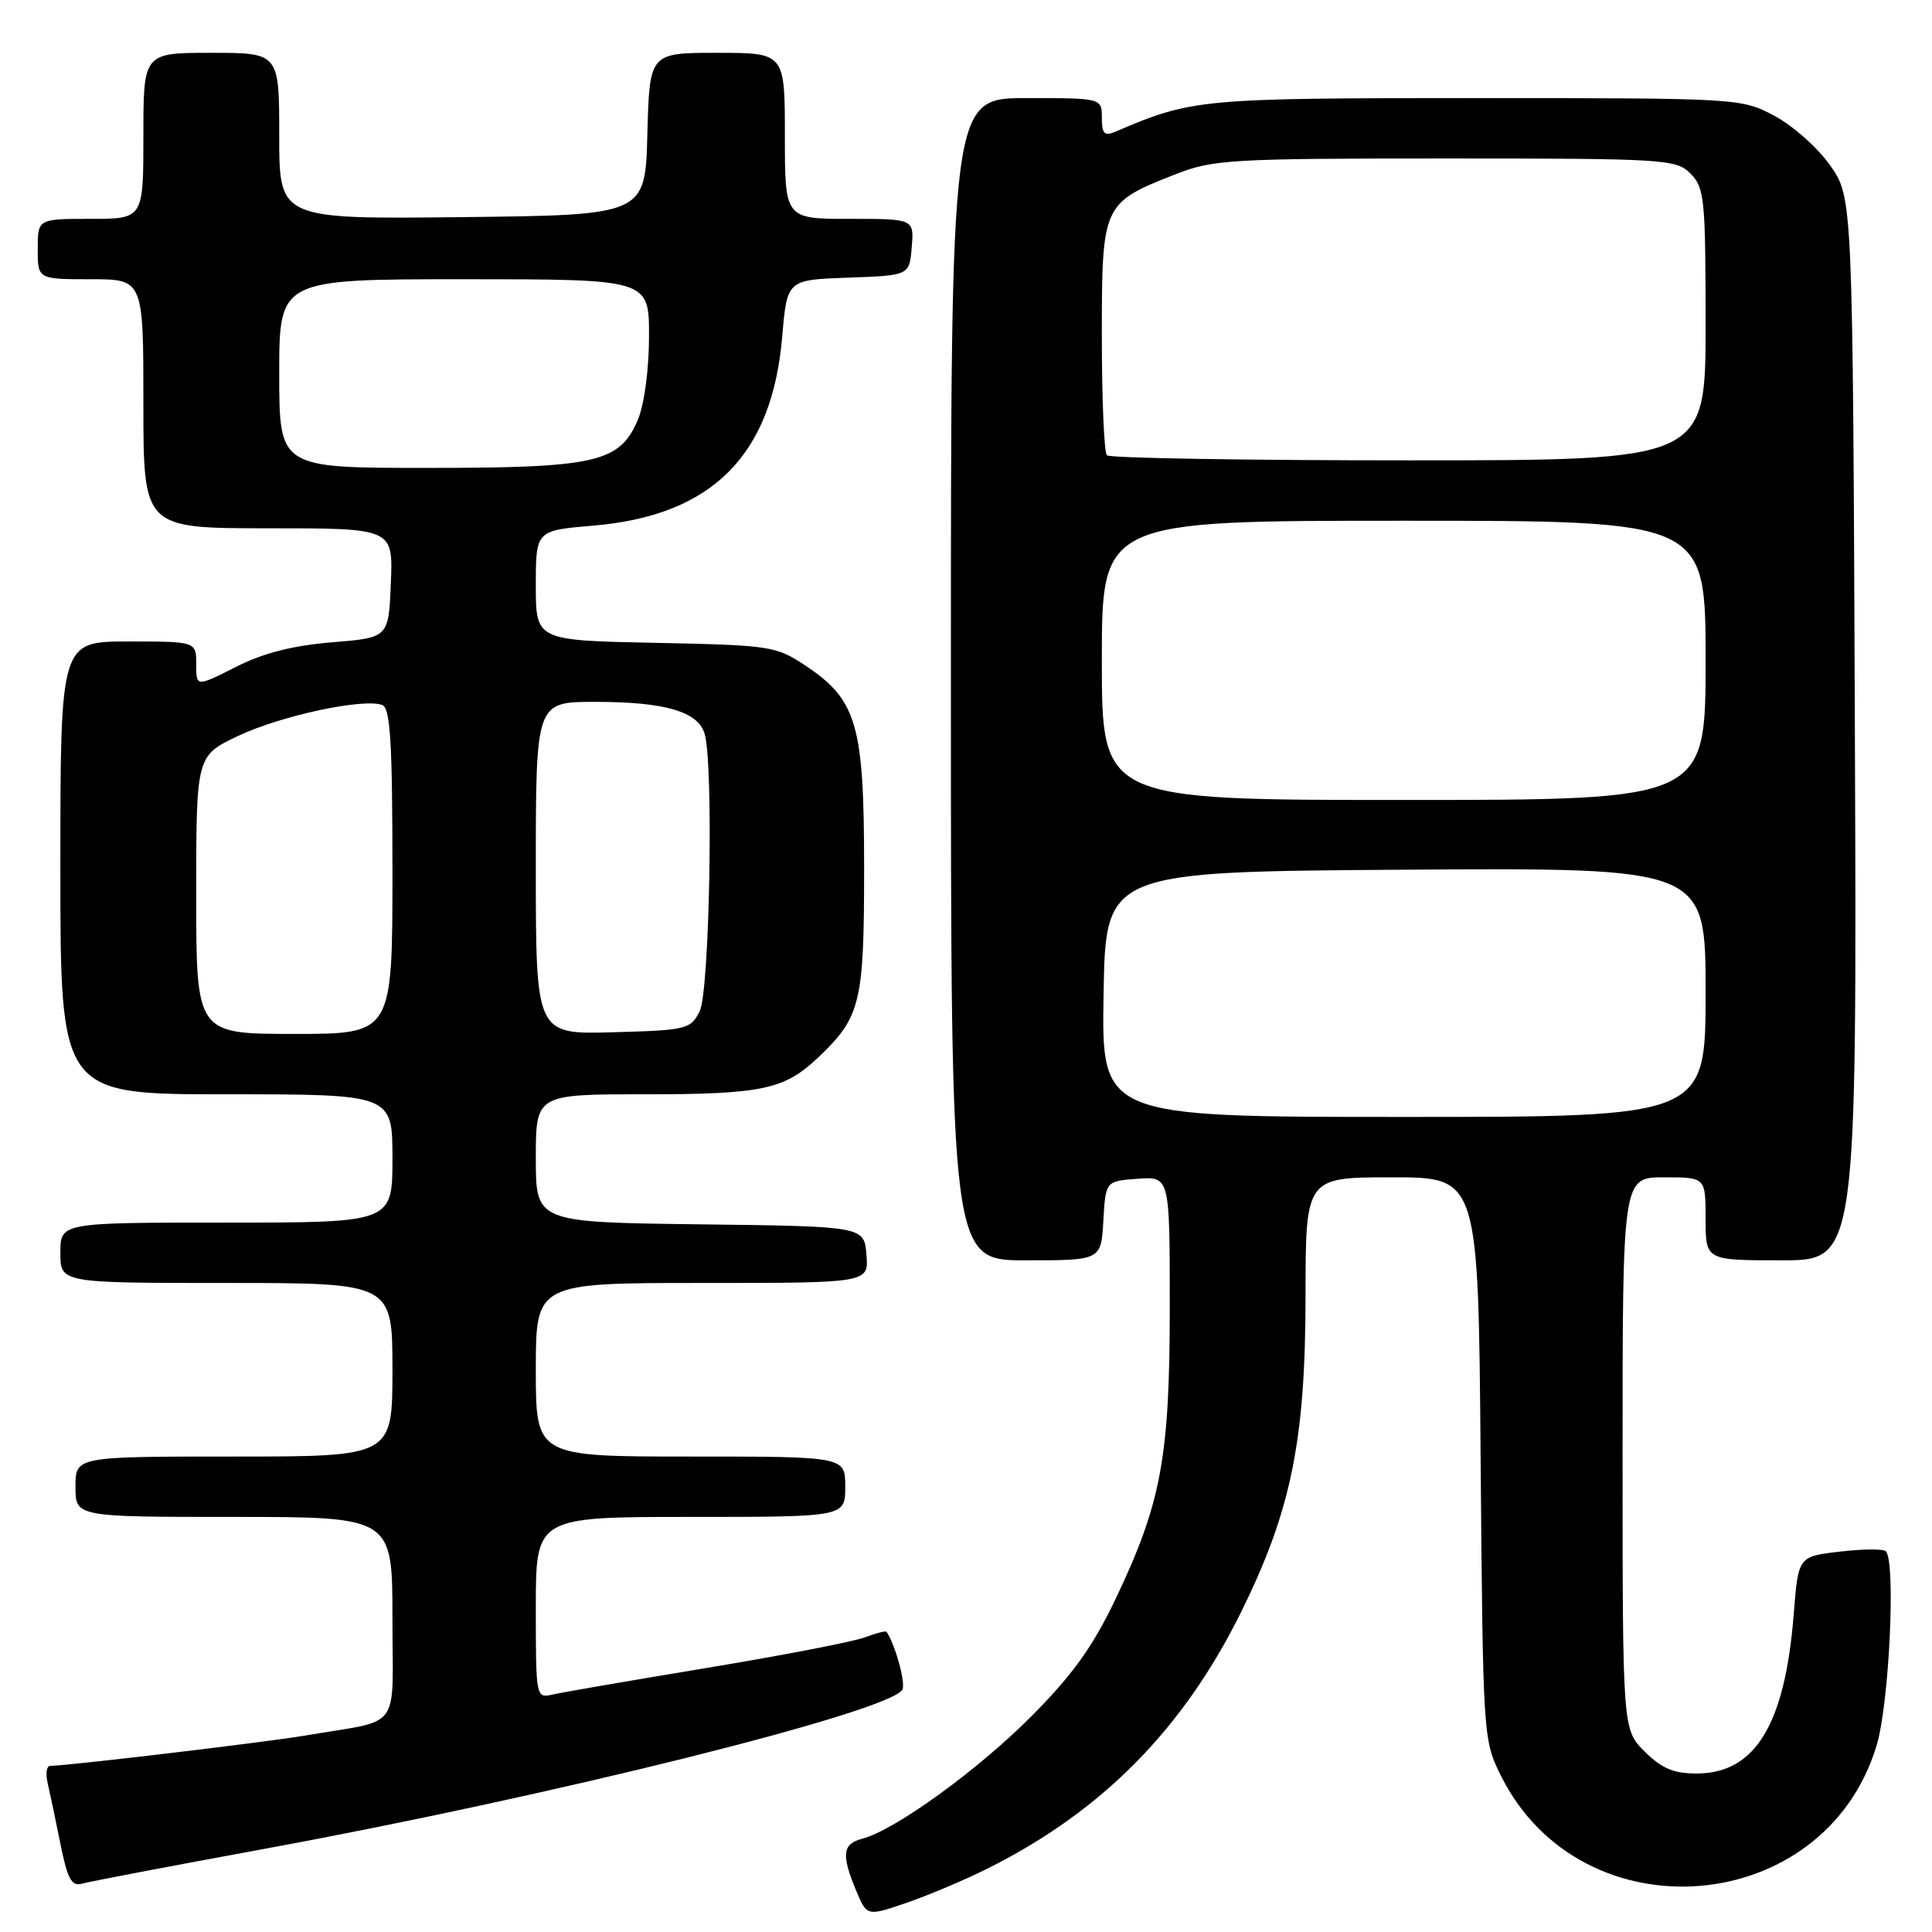 <?xml version="1.0" encoding="UTF-8" standalone="no"?>
<!DOCTYPE svg PUBLIC "-//W3C//DTD SVG 1.1//EN" "http://www.w3.org/Graphics/SVG/1.1/DTD/svg11.dtd" >
<svg xmlns="http://www.w3.org/2000/svg" xmlns:xlink="http://www.w3.org/1999/xlink" version="1.1" viewBox="0 0 256 256">
 <g >
 <path fill="currentColor"
d=" M 131.02 247.51 C 146.11 239.93 156.82 229.06 164.48 213.55 C 171.09 200.16 172.98 190.86 172.99 171.75 C 173.00 156.00 173.00 156.00 184.44 156.00 C 195.89 156.00 195.89 156.00 196.19 193.25 C 196.50 230.13 196.52 230.55 198.87 235.27 C 209.54 256.74 241.82 254.13 248.67 231.25 C 250.34 225.67 251.22 206.89 249.88 205.55 C 249.55 205.22 246.81 205.24 243.78 205.60 C 238.28 206.24 238.28 206.24 237.68 213.87 C 236.52 228.53 232.58 235.00 224.79 235.00 C 221.76 235.00 220.17 234.32 217.92 232.08 C 215.00 229.15 215.00 229.15 215.00 192.58 C 215.00 156.00 215.00 156.00 220.50 156.00 C 226.00 156.00 226.00 156.00 226.00 161.50 C 226.00 167.00 226.00 167.00 236.03 167.00 C 246.05 167.00 246.05 167.00 245.78 96.59 C 245.50 26.17 245.50 26.17 242.50 21.91 C 240.85 19.57 237.52 16.61 235.09 15.33 C 230.72 13.02 230.40 13.00 195.50 13.00 C 159.00 13.00 157.95 13.10 147.75 17.47 C 146.34 18.07 146.00 17.71 146.00 15.61 C 146.00 13.00 146.00 13.00 136.00 13.00 C 126.00 13.00 126.00 13.00 126.00 90.00 C 126.00 167.00 126.00 167.00 135.95 167.00 C 145.90 167.00 145.90 167.00 146.20 161.75 C 146.50 156.50 146.50 156.50 150.75 156.19 C 155.00 155.89 155.00 155.89 155.00 173.13 C 155.00 193.11 153.88 199.16 147.83 211.85 C 144.80 218.20 142.14 221.91 136.67 227.41 C 129.55 234.57 118.57 242.52 114.25 243.64 C 111.63 244.31 111.46 245.77 113.44 250.50 C 114.87 253.94 114.87 253.94 120.21 252.10 C 123.14 251.09 128.01 249.03 131.02 247.51 Z  M 35.00 244.99 C 73.27 237.96 117.72 226.87 119.56 223.90 C 120.05 223.11 118.65 217.96 117.47 216.22 C 117.36 216.07 116.07 216.40 114.60 216.96 C 113.13 217.52 103.73 219.34 93.71 221.00 C 83.69 222.66 74.49 224.24 73.25 224.53 C 71.01 225.04 71.00 224.97 71.00 213.02 C 71.00 201.00 71.00 201.00 91.50 201.00 C 112.00 201.00 112.00 201.00 112.00 197.00 C 112.00 193.00 112.00 193.00 91.50 193.00 C 71.00 193.00 71.00 193.00 71.00 181.50 C 71.00 170.00 71.00 170.00 93.06 170.00 C 115.12 170.00 115.12 170.00 114.81 166.25 C 114.50 162.50 114.50 162.50 92.75 162.23 C 71.00 161.96 71.00 161.96 71.00 153.48 C 71.00 145.00 71.00 145.00 85.43 145.00 C 100.92 145.00 103.92 144.37 108.34 140.19 C 114.06 134.77 114.50 132.97 114.50 115.00 C 114.50 95.97 113.55 92.72 106.67 88.16 C 102.81 85.60 102.03 85.49 86.83 85.18 C 71.00 84.86 71.00 84.86 71.00 77.58 C 71.00 70.29 71.00 70.29 78.61 69.65 C 94.36 68.32 102.32 60.35 103.65 44.57 C 104.29 37.08 104.29 37.08 112.39 36.79 C 120.50 36.50 120.50 36.50 120.81 32.75 C 121.12 29.00 121.12 29.00 112.56 29.00 C 104.00 29.00 104.00 29.00 104.00 18.00 C 104.00 7.00 104.00 7.00 95.03 7.00 C 86.07 7.00 86.07 7.00 85.78 17.75 C 85.50 28.50 85.50 28.50 61.25 28.77 C 37.00 29.04 37.00 29.04 37.00 18.02 C 37.00 7.00 37.00 7.00 28.00 7.00 C 19.00 7.00 19.00 7.00 19.00 18.00 C 19.00 29.00 19.00 29.00 12.00 29.00 C 5.00 29.00 5.00 29.00 5.00 33.00 C 5.00 37.00 5.00 37.00 12.00 37.00 C 19.00 37.00 19.00 37.00 19.00 53.50 C 19.00 70.00 19.00 70.00 35.54 70.00 C 52.09 70.00 52.09 70.00 51.79 77.25 C 51.50 84.50 51.50 84.50 43.99 85.11 C 38.77 85.54 34.89 86.53 31.24 88.38 C 26.00 91.03 26.00 91.03 26.00 88.02 C 26.00 85.00 26.00 85.00 17.00 85.00 C 8.00 85.00 8.00 85.00 8.00 115.00 C 8.00 145.00 8.00 145.00 30.00 145.00 C 52.00 145.00 52.00 145.00 52.00 153.50 C 52.00 162.00 52.00 162.00 30.00 162.00 C 8.00 162.00 8.00 162.00 8.00 166.00 C 8.00 170.00 8.00 170.00 30.00 170.00 C 52.00 170.00 52.00 170.00 52.00 181.50 C 52.00 193.00 52.00 193.00 31.00 193.00 C 10.00 193.00 10.00 193.00 10.00 197.00 C 10.00 201.00 10.00 201.00 31.00 201.00 C 52.00 201.00 52.00 201.00 52.00 214.42 C 52.00 229.68 53.42 227.75 40.50 229.96 C 35.33 230.84 9.11 233.96 6.64 233.99 C 6.17 234.00 6.02 235.01 6.31 236.25 C 6.60 237.49 7.36 241.11 8.00 244.29 C 8.93 248.94 9.49 249.99 10.83 249.60 C 11.75 249.34 22.62 247.26 35.00 244.99 Z  M 146.23 131.75 C 146.50 115.50 146.50 115.50 186.25 115.24 C 226.00 114.98 226.00 114.98 226.00 131.49 C 226.00 148.00 226.00 148.00 185.98 148.00 C 145.95 148.00 145.95 148.00 146.23 131.75 Z  M 146.00 87.50 C 146.00 69.00 146.00 69.00 186.00 69.00 C 226.00 69.00 226.00 69.00 226.00 87.50 C 226.00 106.00 226.00 106.00 186.00 106.00 C 146.00 106.00 146.00 106.00 146.00 87.50 Z  M 146.67 60.33 C 146.30 59.97 146.00 52.85 146.00 44.51 C 146.00 27.07 146.09 26.88 155.79 23.08 C 160.73 21.14 163.07 21.00 191.54 21.00 C 220.67 21.00 222.09 21.09 224.00 23.00 C 225.85 24.85 226.00 26.33 226.00 43.00 C 226.00 61.00 226.00 61.00 186.67 61.00 C 165.03 61.00 147.03 60.70 146.67 60.33 Z  M 26.00 118.57 C 26.00 100.15 26.00 100.15 31.58 97.50 C 37.25 94.82 48.20 92.48 50.66 93.42 C 51.72 93.83 52.00 98.37 52.00 115.47 C 52.00 137.00 52.00 137.00 39.00 137.00 C 26.00 137.00 26.00 137.00 26.00 118.57 Z  M 71.00 115.03 C 71.00 93.00 71.00 93.00 78.85 93.00 C 88.18 93.00 92.58 94.30 93.39 97.31 C 94.57 101.71 94.02 131.41 92.71 134.00 C 91.50 136.39 90.99 136.51 81.22 136.78 C 71.00 137.07 71.00 137.07 71.00 115.03 Z  M 37.00 49.50 C 37.00 37.00 37.00 37.00 61.50 37.00 C 86.00 37.00 86.00 37.00 86.00 44.53 C 86.00 48.88 85.38 53.54 84.54 55.57 C 82.14 61.29 79.06 62.00 56.53 62.00 C 37.00 62.00 37.00 62.00 37.00 49.50 Z "/>
</g>
</svg>